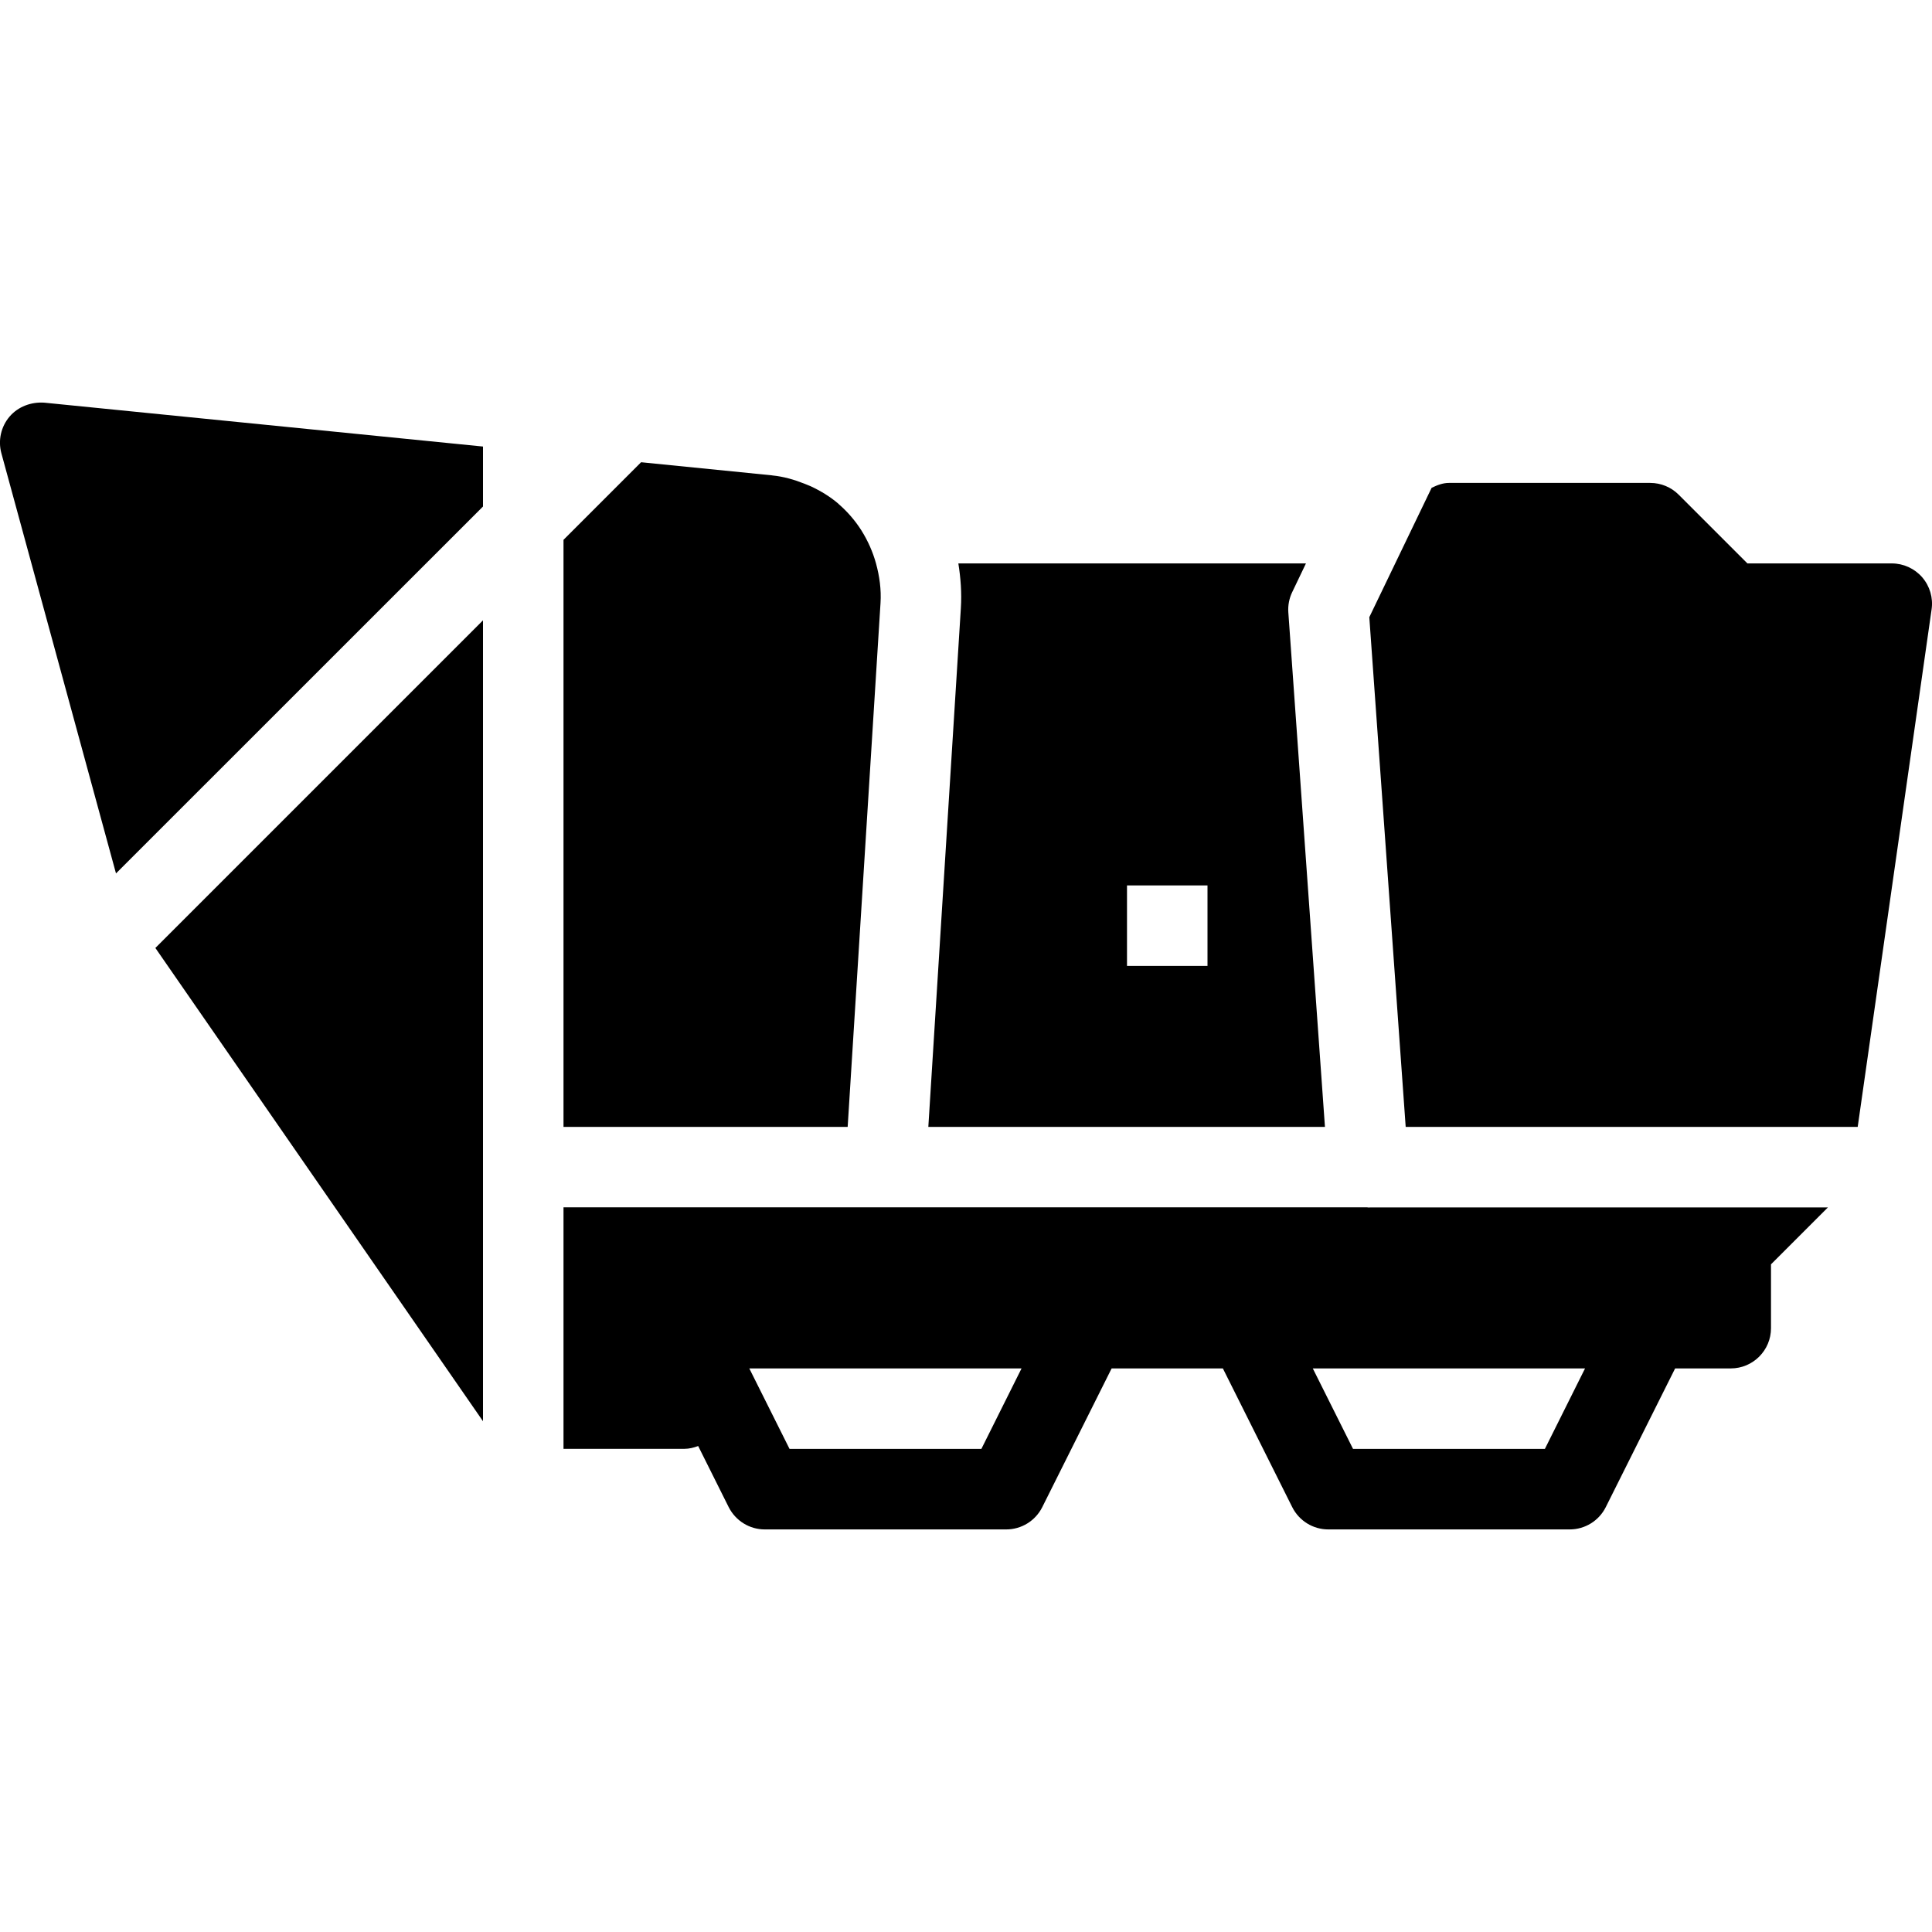 <?xml version="1.0" encoding="iso-8859-1"?>
<!-- Generator: Adobe Illustrator 19.0.0, SVG Export Plug-In . SVG Version: 6.00 Build 0)  -->
<svg version="1.1" id="Layer_1" xmlns="http://www.w3.org/2000/svg" xmlns:xlink="http://www.w3.org/1999/xlink" x="0px" y="0px"
	 viewBox="0 0 24 24" style="enable-background:new 0 0 24 24;" xml:space="preserve">
<g>
	<g>
		<path d="M10.938,7.493c0.011-0.172-0.013-0.337-0.056-0.494c-0.04-0.145-0.101-0.281-0.179-0.406
			C10.702,6.591,10.701,6.59,10.7,6.588c-0.077-0.121-0.171-0.23-0.279-0.324c-0.003-0.003-0.006-0.006-0.009-0.009
			C10.31,6.168,10.194,6.098,10.07,6.04c-0.025-0.011-0.051-0.021-0.076-0.031c-0.126-0.05-0.258-0.089-0.4-0.103
			c-0.001,0-0.003-0.001-0.004-0.001L7.964,5.742L7,6.706v7.293h3.53L10.938,7.493z M16.459,13.999l-0.455-6.393
			c-0.006-0.087,0.011-0.174,0.049-0.252l0.17-0.355h-4.318c0.029,0.181,0.043,0.366,0.031,0.557l-0.404,6.443H16.459z M14,10.999h1
			v1h-1V10.999z M0.118,5.176C0.012,5.301-0.026,5.471,0.017,5.63l1.424,5.22L6,6.292V5.547L0.55,5.002
			C0.389,4.991,0.225,5.05,0.118,5.176z M23.878,7.171c-0.095-0.109-0.233-0.172-0.378-0.172h-1.793l-0.854-0.854
			c-0.093-0.093-0.22-0.146-0.353-0.146H18c-0.078,0-0.148,0.028-0.216,0.061L17.01,7.667l0.452,6.332h5.615l0.918-6.429
			C24.016,7.426,23.973,7.281,23.878,7.171z M17.031,14.999C17.019,15,17.008,15,16.995,15c-0.004,0-0.007-0.002-0.01-0.002H7v3h1.5
			c0.062,0,0.119-0.015,0.173-0.035l0.379,0.759c0.086,0.17,0.259,0.277,0.448,0.277h3c0.189,0,0.362-0.107,0.447-0.276l0.862-1.724
			h1.382l0.862,1.724c0.085,0.169,0.258,0.276,0.447,0.276h3c0.189,0,0.362-0.107,0.447-0.276l0.862-1.724H21.5
			c0.276,0,0.5-0.224,0.5-0.5v-0.793l0.707-0.707h-5.674C17.032,14.999,17.032,14.999,17.031,14.999z M12.191,17.999H9.808l-0.5-1
			h3.382L12.191,17.999z M19.191,17.999h-2.383l-0.5-1h3.382L19.191,17.999z M6,17.655V7.706l-4.07,4.07L6,17.655z"/>
	</g>
</g>
</svg>

